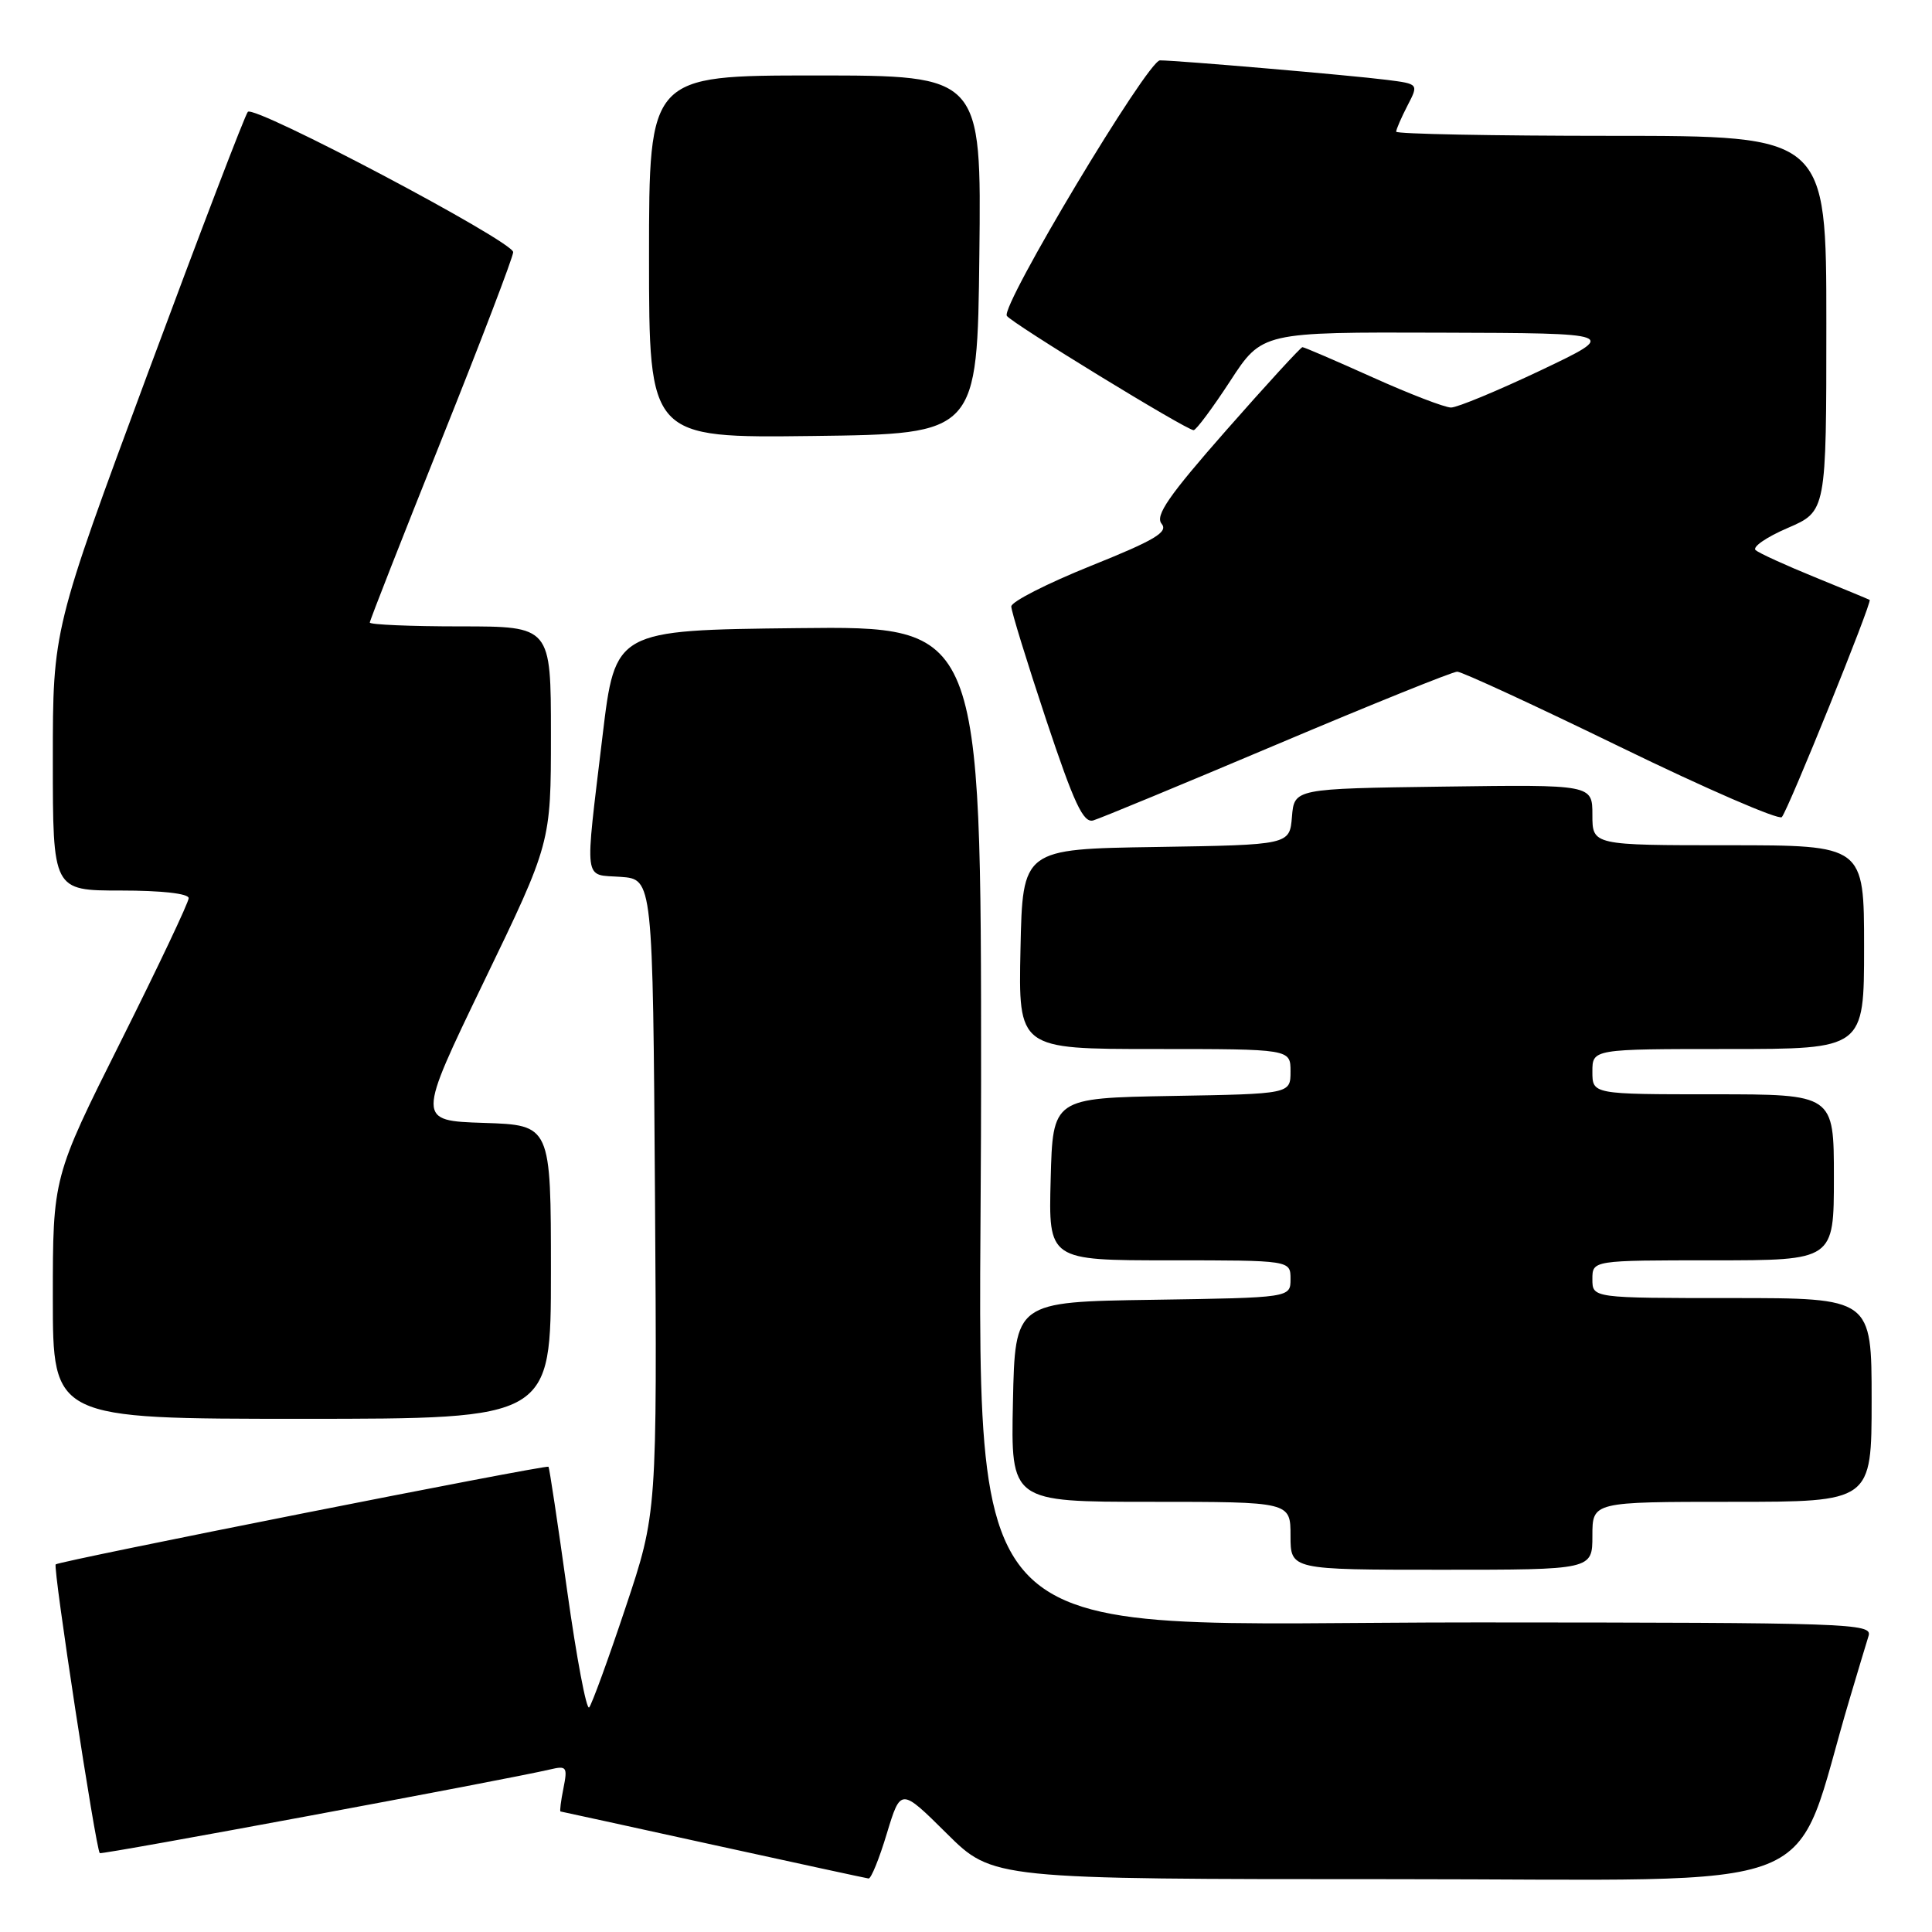 <?xml version="1.0" encoding="UTF-8" standalone="no"?>
<!DOCTYPE svg PUBLIC "-//W3C//DTD SVG 1.1//EN" "http://www.w3.org/Graphics/SVG/1.1/DTD/svg11.dtd" >
<svg xmlns="http://www.w3.org/2000/svg" xmlns:xlink="http://www.w3.org/1999/xlink" version="1.1" viewBox="0 0 256 256">
 <g >
 <path fill="currentColor"
d=" M 117.51 242.95 C 119.35 236.90 119.35 236.90 125.45 242.95 C 131.55 249.00 131.55 249.00 184.74 249.00 C 243.90 249.00 237.14 251.69 245.12 225.00 C 246.18 221.43 247.30 217.71 247.60 216.75 C 248.10 215.10 245.18 215.00 195.82 214.98 C 123.96 214.95 130.00 221.53 130.00 143.27 C 130.00 82.96 130.00 82.96 105.76 83.23 C 81.52 83.50 81.52 83.50 79.84 97.50 C 77.46 117.40 77.26 115.83 82.25 116.19 C 86.50 116.50 86.50 116.50 86.79 158.50 C 87.07 200.50 87.07 200.50 82.89 213.00 C 80.60 219.88 78.42 225.83 78.07 226.24 C 77.71 226.65 76.40 219.69 75.15 210.77 C 73.91 201.85 72.79 194.46 72.68 194.35 C 72.38 194.05 7.83 206.84 7.38 207.29 C 6.99 207.67 12.70 245.04 13.22 245.55 C 13.47 245.79 67.10 235.82 72.89 234.46 C 75.09 233.94 75.22 234.13 74.66 236.95 C 74.32 238.63 74.15 240.01 74.27 240.03 C 74.40 240.05 83.50 242.03 94.50 244.45 C 105.50 246.86 114.77 248.87 115.09 248.91 C 115.42 248.96 116.51 246.28 117.51 242.95 Z  M 211.00 203.50 C 211.00 199.00 211.00 199.00 229.50 199.00 C 248.00 199.00 248.00 199.00 248.00 185.50 C 248.00 172.00 248.00 172.00 229.50 172.00 C 211.00 172.00 211.00 172.00 211.00 169.50 C 211.00 167.00 211.00 167.00 227.00 167.00 C 243.00 167.00 243.00 167.00 243.00 156.00 C 243.00 145.00 243.00 145.00 227.00 145.00 C 211.00 145.00 211.00 145.00 211.00 142.00 C 211.00 139.00 211.00 139.00 229.00 139.00 C 247.00 139.00 247.00 139.00 247.00 125.50 C 247.00 112.00 247.00 112.00 229.00 112.00 C 211.00 112.00 211.00 112.00 211.00 107.98 C 211.00 103.96 211.00 103.96 191.25 104.23 C 171.50 104.50 171.50 104.50 171.19 108.23 C 170.88 111.95 170.88 111.95 153.19 112.23 C 135.50 112.50 135.50 112.50 135.22 125.75 C 134.94 139.00 134.94 139.00 152.97 139.00 C 171.00 139.00 171.00 139.00 171.00 141.97 C 171.00 144.95 171.00 144.95 155.25 145.22 C 139.50 145.50 139.50 145.50 139.22 156.25 C 138.93 167.00 138.93 167.00 154.97 167.00 C 171.00 167.00 171.00 167.00 171.00 169.48 C 171.00 171.95 171.00 171.95 152.75 172.23 C 134.50 172.50 134.50 172.50 134.22 185.75 C 133.94 199.00 133.94 199.00 152.47 199.00 C 171.00 199.00 171.00 199.00 171.00 203.50 C 171.00 208.00 171.00 208.00 191.00 208.00 C 211.00 208.00 211.00 208.00 211.00 203.50 Z  M 73.00 168.54 C 73.00 149.08 73.00 149.08 64.11 148.79 C 55.23 148.50 55.23 148.50 64.11 130.09 C 73.00 111.69 73.00 111.69 73.00 97.34 C 73.00 83.00 73.00 83.00 61.00 83.00 C 54.40 83.00 49.00 82.77 49.00 82.49 C 49.00 82.22 53.28 71.31 58.50 58.27 C 63.73 45.22 68.00 34.03 68.00 33.41 C 68.00 31.99 33.74 13.88 32.84 14.82 C 32.48 15.19 26.52 30.78 19.59 49.45 C 7.00 83.40 7.00 83.40 7.00 100.70 C 7.00 118.00 7.00 118.00 16.00 118.00 C 21.40 118.00 25.00 118.40 25.00 119.01 C 25.00 119.57 20.95 128.11 16.00 138.00 C 7.00 155.98 7.00 155.98 7.00 171.99 C 7.00 188.00 7.00 188.00 40.00 188.00 C 73.00 188.00 73.00 188.00 73.00 168.54 Z  M 169.24 98.62 C 181.75 93.33 192.48 89.00 193.09 89.00 C 193.70 89.00 203.46 93.51 214.78 99.02 C 226.10 104.53 235.70 108.69 236.10 108.27 C 236.91 107.41 248.11 79.73 247.74 79.49 C 247.61 79.41 244.35 78.06 240.50 76.49 C 236.65 74.92 233.11 73.31 232.63 72.90 C 232.15 72.49 234.06 71.17 236.88 69.96 C 242.00 67.75 242.00 67.75 242.00 42.88 C 242.00 18.00 242.00 18.00 213.50 18.00 C 197.82 18.00 185.00 17.75 185.00 17.45 C 185.00 17.15 185.67 15.60 186.49 14.01 C 187.99 11.12 187.99 11.12 183.74 10.58 C 179.04 9.98 156.00 8.00 153.70 8.00 C 152.08 8.00 132.59 40.52 133.41 41.85 C 133.98 42.78 157.21 57.00 158.16 57.00 C 158.49 57.00 160.67 54.07 163.00 50.50 C 167.23 44.00 167.23 44.00 190.87 44.08 C 214.50 44.15 214.50 44.15 204.14 49.08 C 198.44 51.78 193.10 54.00 192.27 54.00 C 191.44 54.00 186.77 52.20 181.88 50.00 C 176.99 47.80 172.81 46.00 172.58 46.00 C 172.36 46.00 167.81 50.96 162.48 57.02 C 154.84 65.71 153.03 68.33 153.92 69.40 C 154.83 70.50 153.04 71.57 144.52 74.99 C 138.74 77.32 134.00 79.73 134.00 80.36 C 134.00 80.99 136.08 87.72 138.61 95.34 C 142.33 106.50 143.54 109.08 144.86 108.71 C 145.76 108.45 156.73 103.91 169.24 98.62 Z  M 129.77 33.75 C 130.04 10.00 130.04 10.00 108.02 10.00 C 86.00 10.00 86.00 10.00 86.00 34.02 C 86.00 58.04 86.00 58.04 107.75 57.77 C 129.50 57.50 129.50 57.50 129.77 33.75 Z "/>
</g>
</svg>